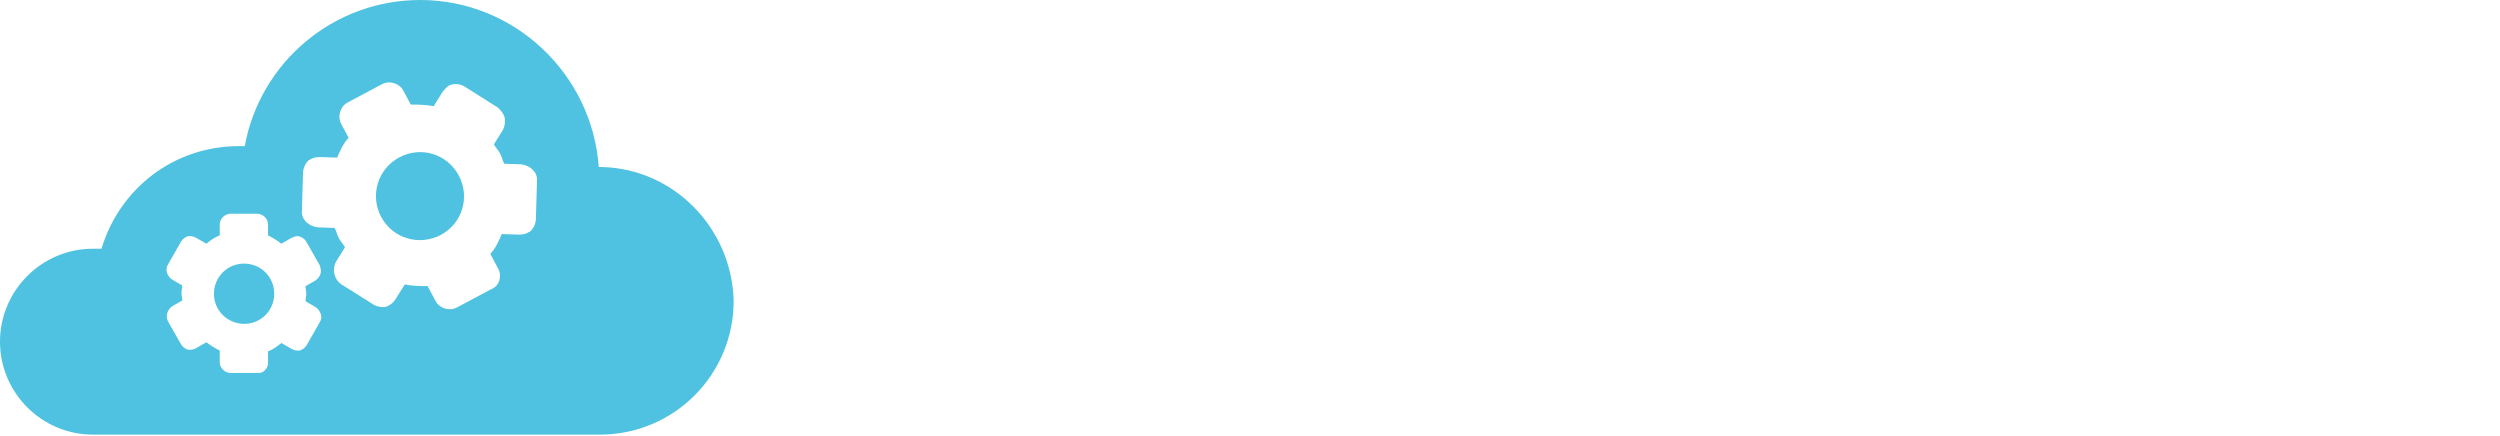 <?xml version="1.0" encoding="UTF-8"?>
<svg width="172px" height="30px" viewBox="0 0 172 30" version="1.1" xmlns="http://www.w3.org/2000/svg" xmlns:xlink="http://www.w3.org/1999/xlink">
    <!-- Generator: Sketch 63.1 (92452) - https://sketch.com -->
    <title>Logotype</title>
    <desc>Created with Sketch.</desc>
    <g id="Symbols" stroke="none" stroke-width="1" fill="none" fill-rule="evenodd">
        <g id="Organisms/Header/Desktop/L+/Light" transform="translate(-15, -21)">
            <g id="Left" transform="translate(15, 0)">
                <g id="Design-Tokens/Logotype/Full-—-Light" transform="translate(0, 21)">
                    <g id="Design-Tokens/Logotype/New/Full-—-White">
                        
                        <g id="Design-Tokens/Logotype/Original/Sign-—-White" transform="translate(0, 0)" fill="#4EC2E0">
                            <path d="M28.919,5.83660104e-15 C35.389,5.83660104e-15 40.741,5.095 41.194,11.489 L41.194,11.489 L41.463,11.493 C46.374,11.636 50.342,15.692 50.476,20.696 C50.476,25.79 46.364,29.902 41.27,29.902 L41.27,29.902 L6.395,29.902 C2.872,29.902 2.16715534e-13,27.029 2.16715534e-13,23.507 C2.16715534e-13,19.985 2.872,17.112 6.395,17.112 L6.395,17.112 L6.984,17.112 C8.223,12.986 11.943,10.053 16.448,10.053 L16.448,10.053 L16.84,10.053 C17.884,4.308 22.917,5.83660104e-15 28.919,5.83660104e-15 Z M17.696,14.707 L15.862,14.707 C15.463,14.707 15.117,15.052 15.117,15.451 L15.117,16.195 C14.772,16.315 14.479,16.541 14.2,16.767 L13.509,16.368 C13.389,16.315 13.283,16.248 13.11,16.248 L12.938,16.248 C12.765,16.302 12.592,16.421 12.472,16.594 L11.555,18.202 C11.329,18.548 11.502,19 11.847,19.239 L12.539,19.638 C12.539,19.81 12.486,19.984 12.486,20.156 C12.486,20.329 12.539,20.502 12.539,20.675 L11.847,21.073 C11.502,21.299 11.382,21.764 11.555,22.11 L12.472,23.718 C12.592,23.892 12.765,24.011 12.938,24.064 L13.11,24.064 C13.23,24.064 13.403,24.011 13.509,23.944 L14.2,23.546 C14.493,23.772 14.772,23.944 15.117,24.117 L15.117,24.915 C15.117,25.314 15.463,25.659 15.862,25.659 L17.696,25.659 C18.095,25.712 18.44,25.367 18.44,24.968 L18.44,24.17 C18.786,24.051 19.079,23.825 19.357,23.599 L20.048,23.998 C20.168,24.051 20.275,24.117 20.448,24.117 L20.62,24.117 C20.793,24.064 20.966,23.944 21.085,23.772 L22.002,22.163 C22.229,21.818 22.056,21.366 21.71,21.127 L21.019,20.728 C21.019,20.555 21.072,20.382 21.072,20.21 C21.072,20.036 21.019,19.864 21.019,19.691 L21.71,19.293 C21.883,19.173 22.002,19 22.056,18.827 C22.109,18.654 22.056,18.428 22.002,18.256 L21.085,16.647 C20.966,16.421 20.687,16.248 20.448,16.248 C20.328,16.248 20.222,16.302 20.048,16.368 L19.357,16.767 C19.065,16.541 18.786,16.368 18.44,16.195 L18.44,15.451 C18.44,15.052 18.095,14.707 17.696,14.707 Z M16.792,18.136 C17.949,18.136 18.866,19.053 18.866,20.21 C18.866,21.366 17.949,22.283 16.792,22.283 C15.636,22.27 14.718,21.353 14.718,20.21 C14.718,19.066 15.636,18.136 16.792,18.136 Z M26.282,5.791 L23.92,7.05 C23.406,7.324 23.198,8.006 23.472,8.519 L23.983,9.478 C23.62,9.869 23.398,10.361 23.194,10.844 L22.03,10.804 C21.839,10.817 21.657,10.805 21.434,10.923 C21.366,10.96 21.28,11.006 21.212,11.042 C21.026,11.229 20.885,11.502 20.85,11.806 L20.772,14.507 C20.718,15.107 21.251,15.571 21.86,15.641 L23.024,15.681 C23.142,15.903 23.193,16.163 23.311,16.385 C23.43,16.608 23.616,16.793 23.735,17.016 L23.119,18.004 C22.829,18.532 22.994,19.214 23.453,19.54 L25.738,20.982 C26.011,21.123 26.315,21.158 26.574,21.108 L26.797,20.989 L26.797,20.989 C26.951,20.907 27.137,20.72 27.228,20.561 L27.845,19.573 C28.377,19.664 28.854,19.695 29.418,19.68 L29.965,20.708 C30.239,21.221 30.921,21.429 31.435,21.155 L33.797,19.897 C34.347,19.692 34.555,19.01 34.282,18.496 L33.734,17.469 C34.097,17.078 34.319,16.586 34.523,16.103 L35.687,16.143 C35.878,16.13 36.06,16.142 36.283,16.023 C36.351,15.987 36.437,15.941 36.505,15.905 C36.691,15.718 36.832,15.445 36.867,15.141 L36.945,12.44 C36.999,11.84 36.466,11.376 35.857,11.305 L34.693,11.266 C34.574,11.043 34.524,10.784 34.406,10.562 C34.287,10.339 34.1,10.153 33.982,9.931 L34.599,8.943 C34.739,8.67 34.774,8.366 34.724,8.107 C34.674,7.848 34.45,7.593 34.264,7.407 L31.979,5.965 C31.67,5.756 31.192,5.725 30.884,5.889 C30.729,5.971 30.629,6.113 30.452,6.317 L29.836,7.305 C29.304,7.214 28.826,7.184 28.262,7.198 L27.751,6.239 C27.478,5.726 26.796,5.518 26.282,5.791 Z M31.564,12.076 C32.358,13.565 31.806,15.376 30.316,16.169 C28.818,16.945 27.008,16.393 26.223,14.921 C25.439,13.449 25.982,11.621 27.471,10.828 C28.96,10.035 30.771,10.587 31.564,12.076 Z" id="Sign"></path>
                        </g>
                    </g>
                </g>
            </g>
        </g>
    </g>
</svg>